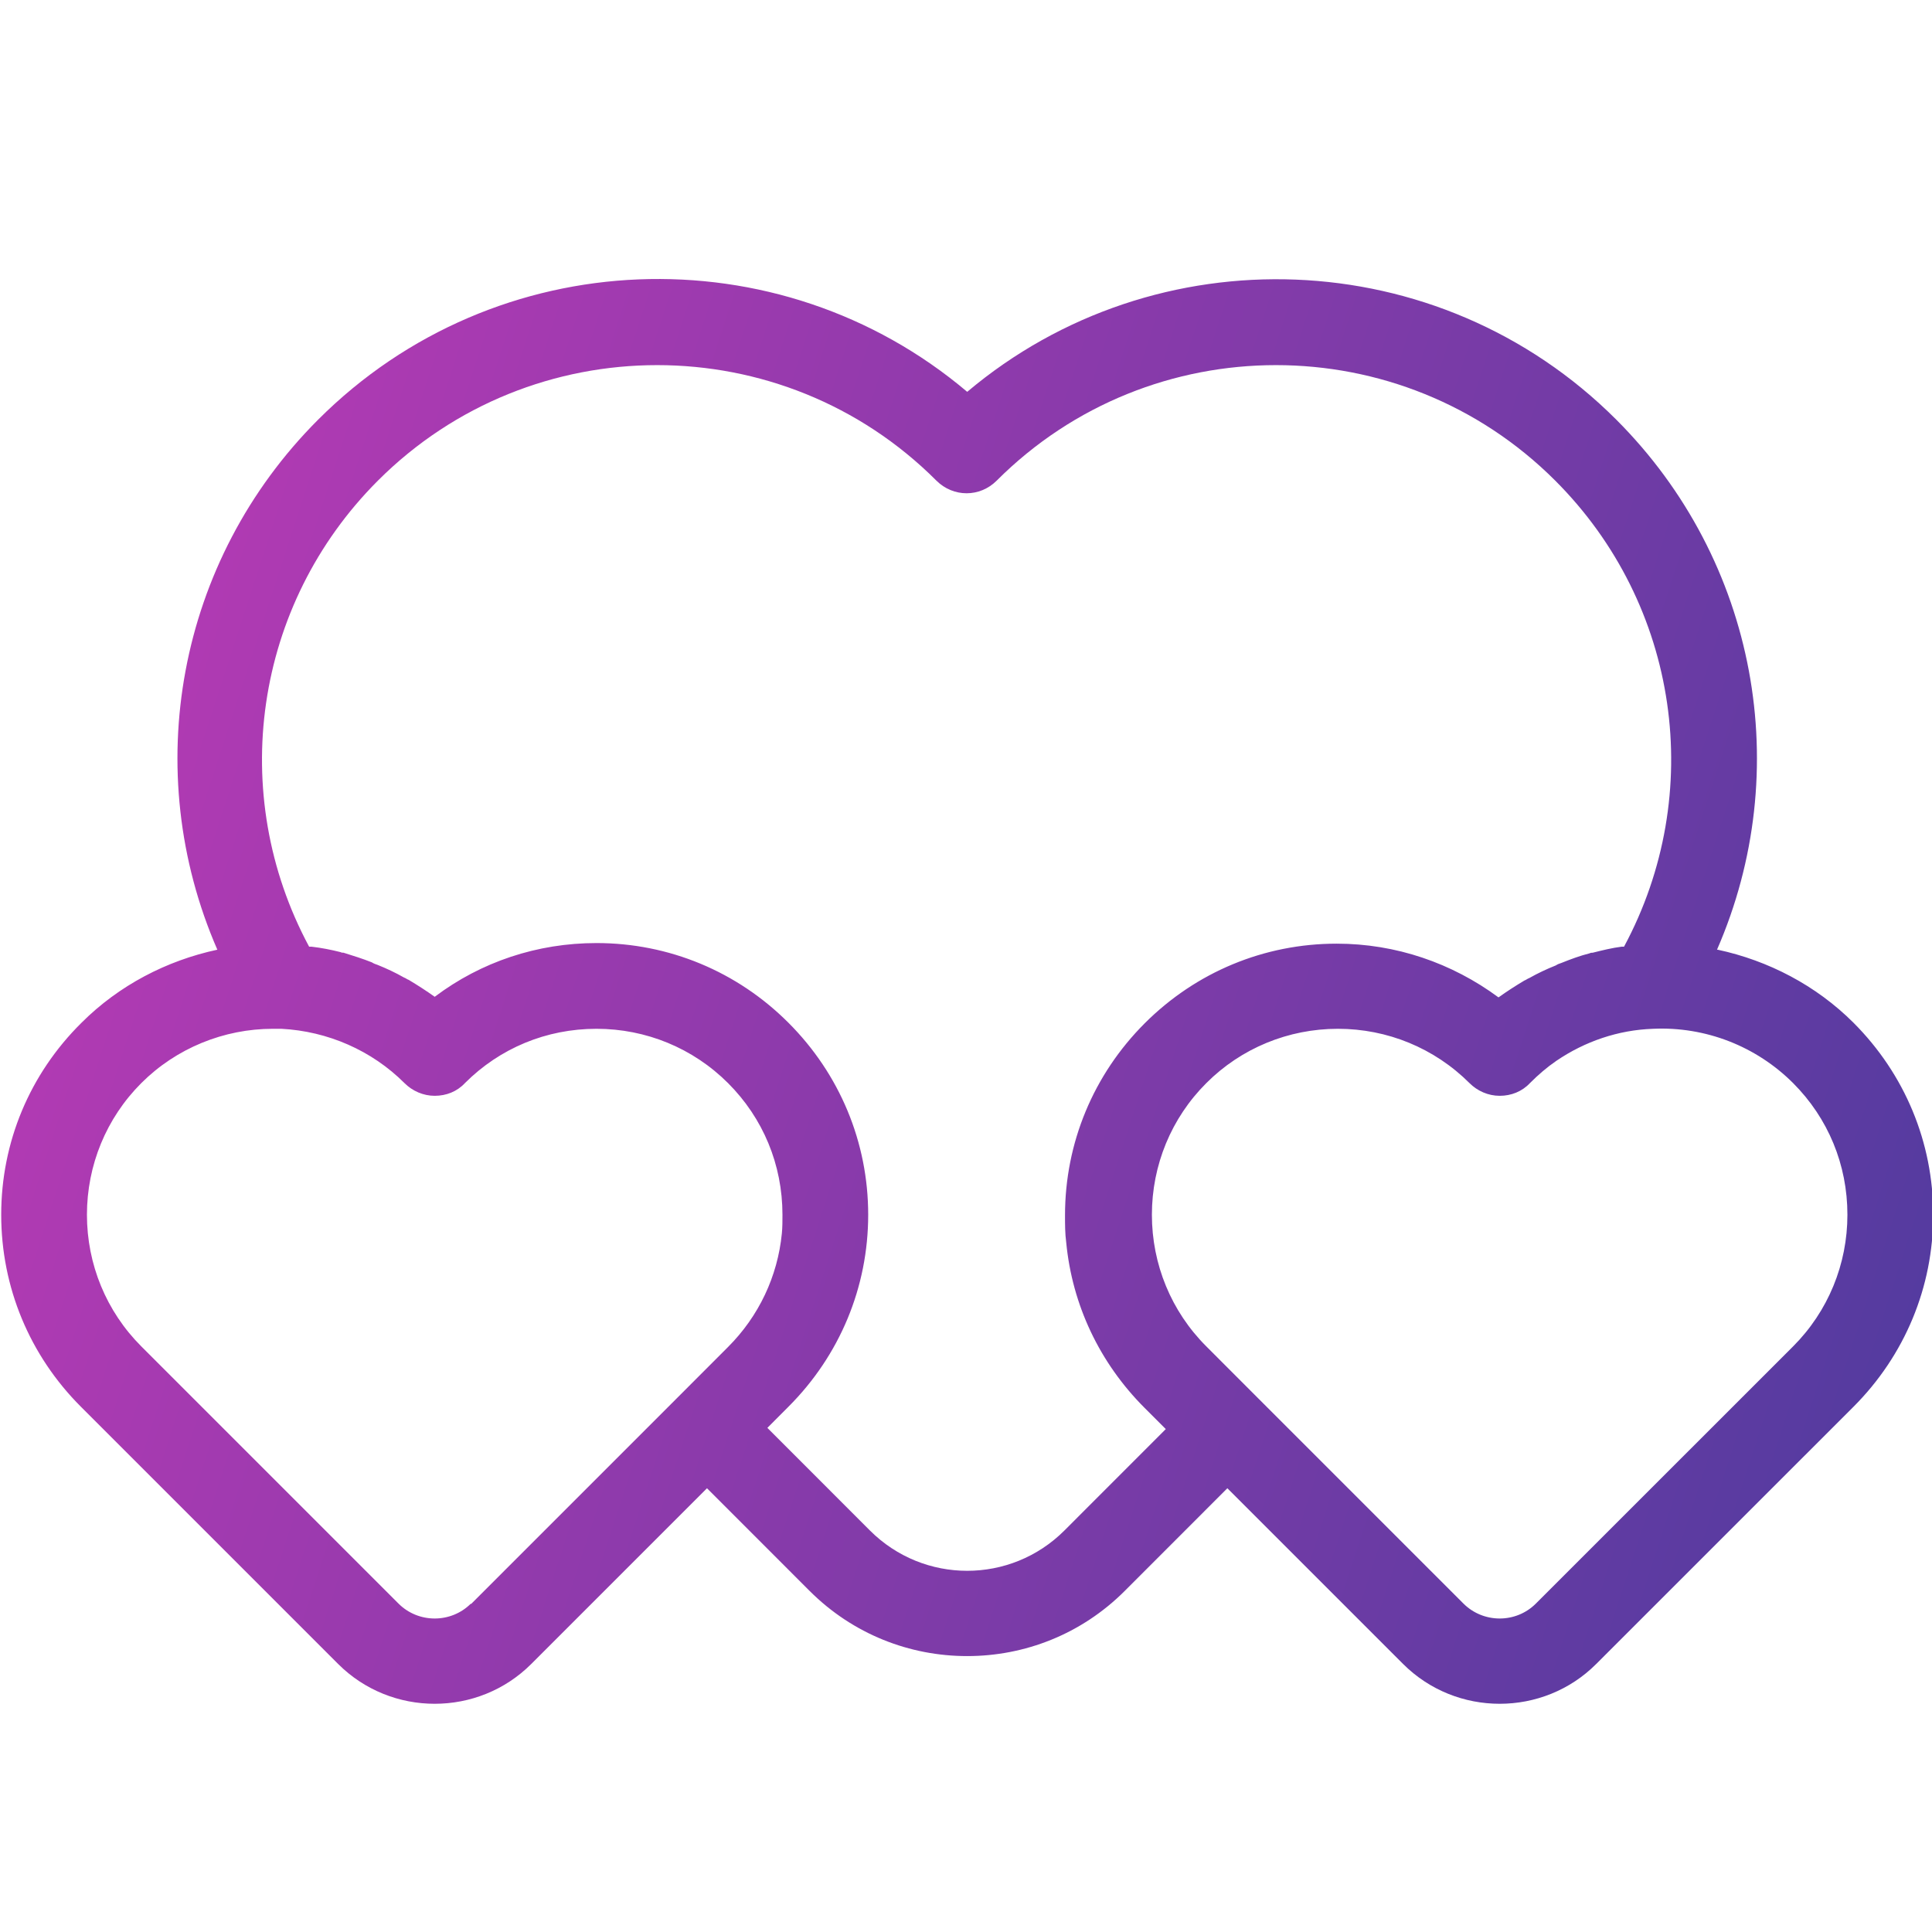<svg width="32" height="32" viewBox="0 0 32 32" fill="none" xmlns="http://www.w3.org/2000/svg">
<g clip-path="url(#clip0_8995_33369)">
<path d="M28.439 15.73C29.73 12.77 29.11 9.29 26.77 6.95C23.829 4.01 19.14 3.86 16.02 6.49C12.899 3.85 8.21 4.01 5.27 6.95C2.93 9.29 2.31 12.77 3.6 15.73C2.76 15.91 1.97 16.32 1.35 16.94C0.49 17.79 0.02 18.92 0.02 20.12C0.02 21.32 0.49 22.45 1.34 23.3L5.6 27.56C6.04 28 6.62 28.22 7.2 28.22C7.78 28.22 8.36 28 8.8 27.56L11.71 24.65L13.409 26.35C14.13 27.07 15.069 27.43 16.02 27.43C16.97 27.43 17.91 27.07 18.63 26.35L20.329 24.65L23.239 27.56C23.68 28 24.259 28.22 24.84 28.22C25.419 28.22 26 28 26.439 27.56L30.7 23.3C31.549 22.45 32.02 21.32 32.02 20.12C32.02 18.92 31.549 17.79 30.7 16.94C30.079 16.32 29.29 15.91 28.45 15.73H28.439ZM7.8 26.56C7.47 26.89 6.93 26.89 6.6 26.56L2.34 22.3C1.76 21.72 1.44 20.94 1.44 20.12C1.44 19.3 1.76 18.52 2.34 17.94C2.92 17.36 3.71 17.04 4.52 17.04C4.57 17.04 4.61 17.04 4.66 17.04C5.43 17.08 6.16 17.4 6.7 17.94C6.83 18.07 7.01 18.15 7.2 18.15C7.39 18.15 7.57 18.08 7.7 17.94C8.28 17.36 9.05 17.04 9.88 17.04C10.7 17.04 11.479 17.36 12.059 17.94C12.639 18.52 12.96 19.29 12.96 20.12C12.96 20.22 12.96 20.33 12.95 20.43C12.88 21.14 12.569 21.8 12.059 22.31L11.21 23.16L7.8 26.57V26.56ZM17.63 25.35C16.739 26.24 15.3 26.24 14.409 25.35L12.71 23.65L13.059 23.3C13.909 22.45 14.38 21.32 14.38 20.12C14.38 18.92 13.909 17.79 13.059 16.94C12.21 16.09 11.079 15.62 9.88 15.62C8.9 15.62 7.97 15.93 7.2 16.51C7.06 16.41 6.92 16.32 6.77 16.23C6.74 16.22 6.72 16.2 6.69 16.19C6.55 16.11 6.4 16.04 6.25 15.98C6.22 15.97 6.19 15.96 6.16 15.94C6.01 15.88 5.85 15.83 5.69 15.78C5.67 15.78 5.66 15.78 5.64 15.77C5.48 15.73 5.33 15.7 5.16 15.68C5.14 15.68 5.13 15.68 5.12 15.68C3.76 13.15 4.2 10.02 6.26 7.96C8.81 5.41 12.96 5.41 15.509 7.96C15.79 8.24 16.23 8.24 16.509 7.96C19.059 5.41 23.209 5.41 25.759 7.96C27.82 10.02 28.259 13.15 26.899 15.68C26.89 15.68 26.869 15.68 26.86 15.68C26.7 15.7 26.54 15.74 26.38 15.78C26.36 15.78 26.349 15.78 26.329 15.79C26.169 15.83 26.009 15.89 25.86 15.95C25.829 15.96 25.799 15.97 25.77 15.99C25.619 16.05 25.47 16.12 25.329 16.2C25.299 16.21 25.279 16.23 25.25 16.24C25.099 16.33 24.959 16.42 24.82 16.52C24.049 15.95 23.119 15.63 22.14 15.63C20.939 15.63 19.809 16.1 18.959 16.95C18.11 17.8 17.64 18.93 17.64 20.13C17.64 20.28 17.64 20.43 17.66 20.58C17.759 21.61 18.209 22.57 18.959 23.32L19.309 23.67L17.61 25.37L17.63 25.35ZM29.7 22.3L25.439 26.56C25.11 26.89 24.57 26.89 24.239 26.56L20.829 23.15L19.98 22.3C19.399 21.72 19.079 20.94 19.079 20.12C19.079 19.3 19.399 18.52 19.98 17.94C20.559 17.36 21.34 17.04 22.16 17.04C22.98 17.04 23.759 17.36 24.34 17.94C24.47 18.07 24.649 18.15 24.84 18.15C25.029 18.15 25.209 18.08 25.34 17.94C25.48 17.8 25.619 17.68 25.779 17.57C26.25 17.25 26.799 17.06 27.38 17.04C28.25 17 29.09 17.33 29.7 17.94C30.279 18.52 30.599 19.29 30.599 20.12C30.599 20.94 30.279 21.72 29.7 22.3Z" fill="url(#paint0_linear_8995_33369)"/>
</g>
<defs>
<linearGradient id="paint0_linear_8995_33369" x1="2.82" y1="4.621" x2="35.3" y2="15.179" gradientUnits="userSpaceOnUse">
<stop stop-color="#B63AB4"/>
<stop offset="1" stop-color="#513B9F"/>
</linearGradient>
<clipPath id="clip0_8995_33369">
<rect width="32" height="32" fill="white"/>
</clipPath>
</defs>
</svg>
